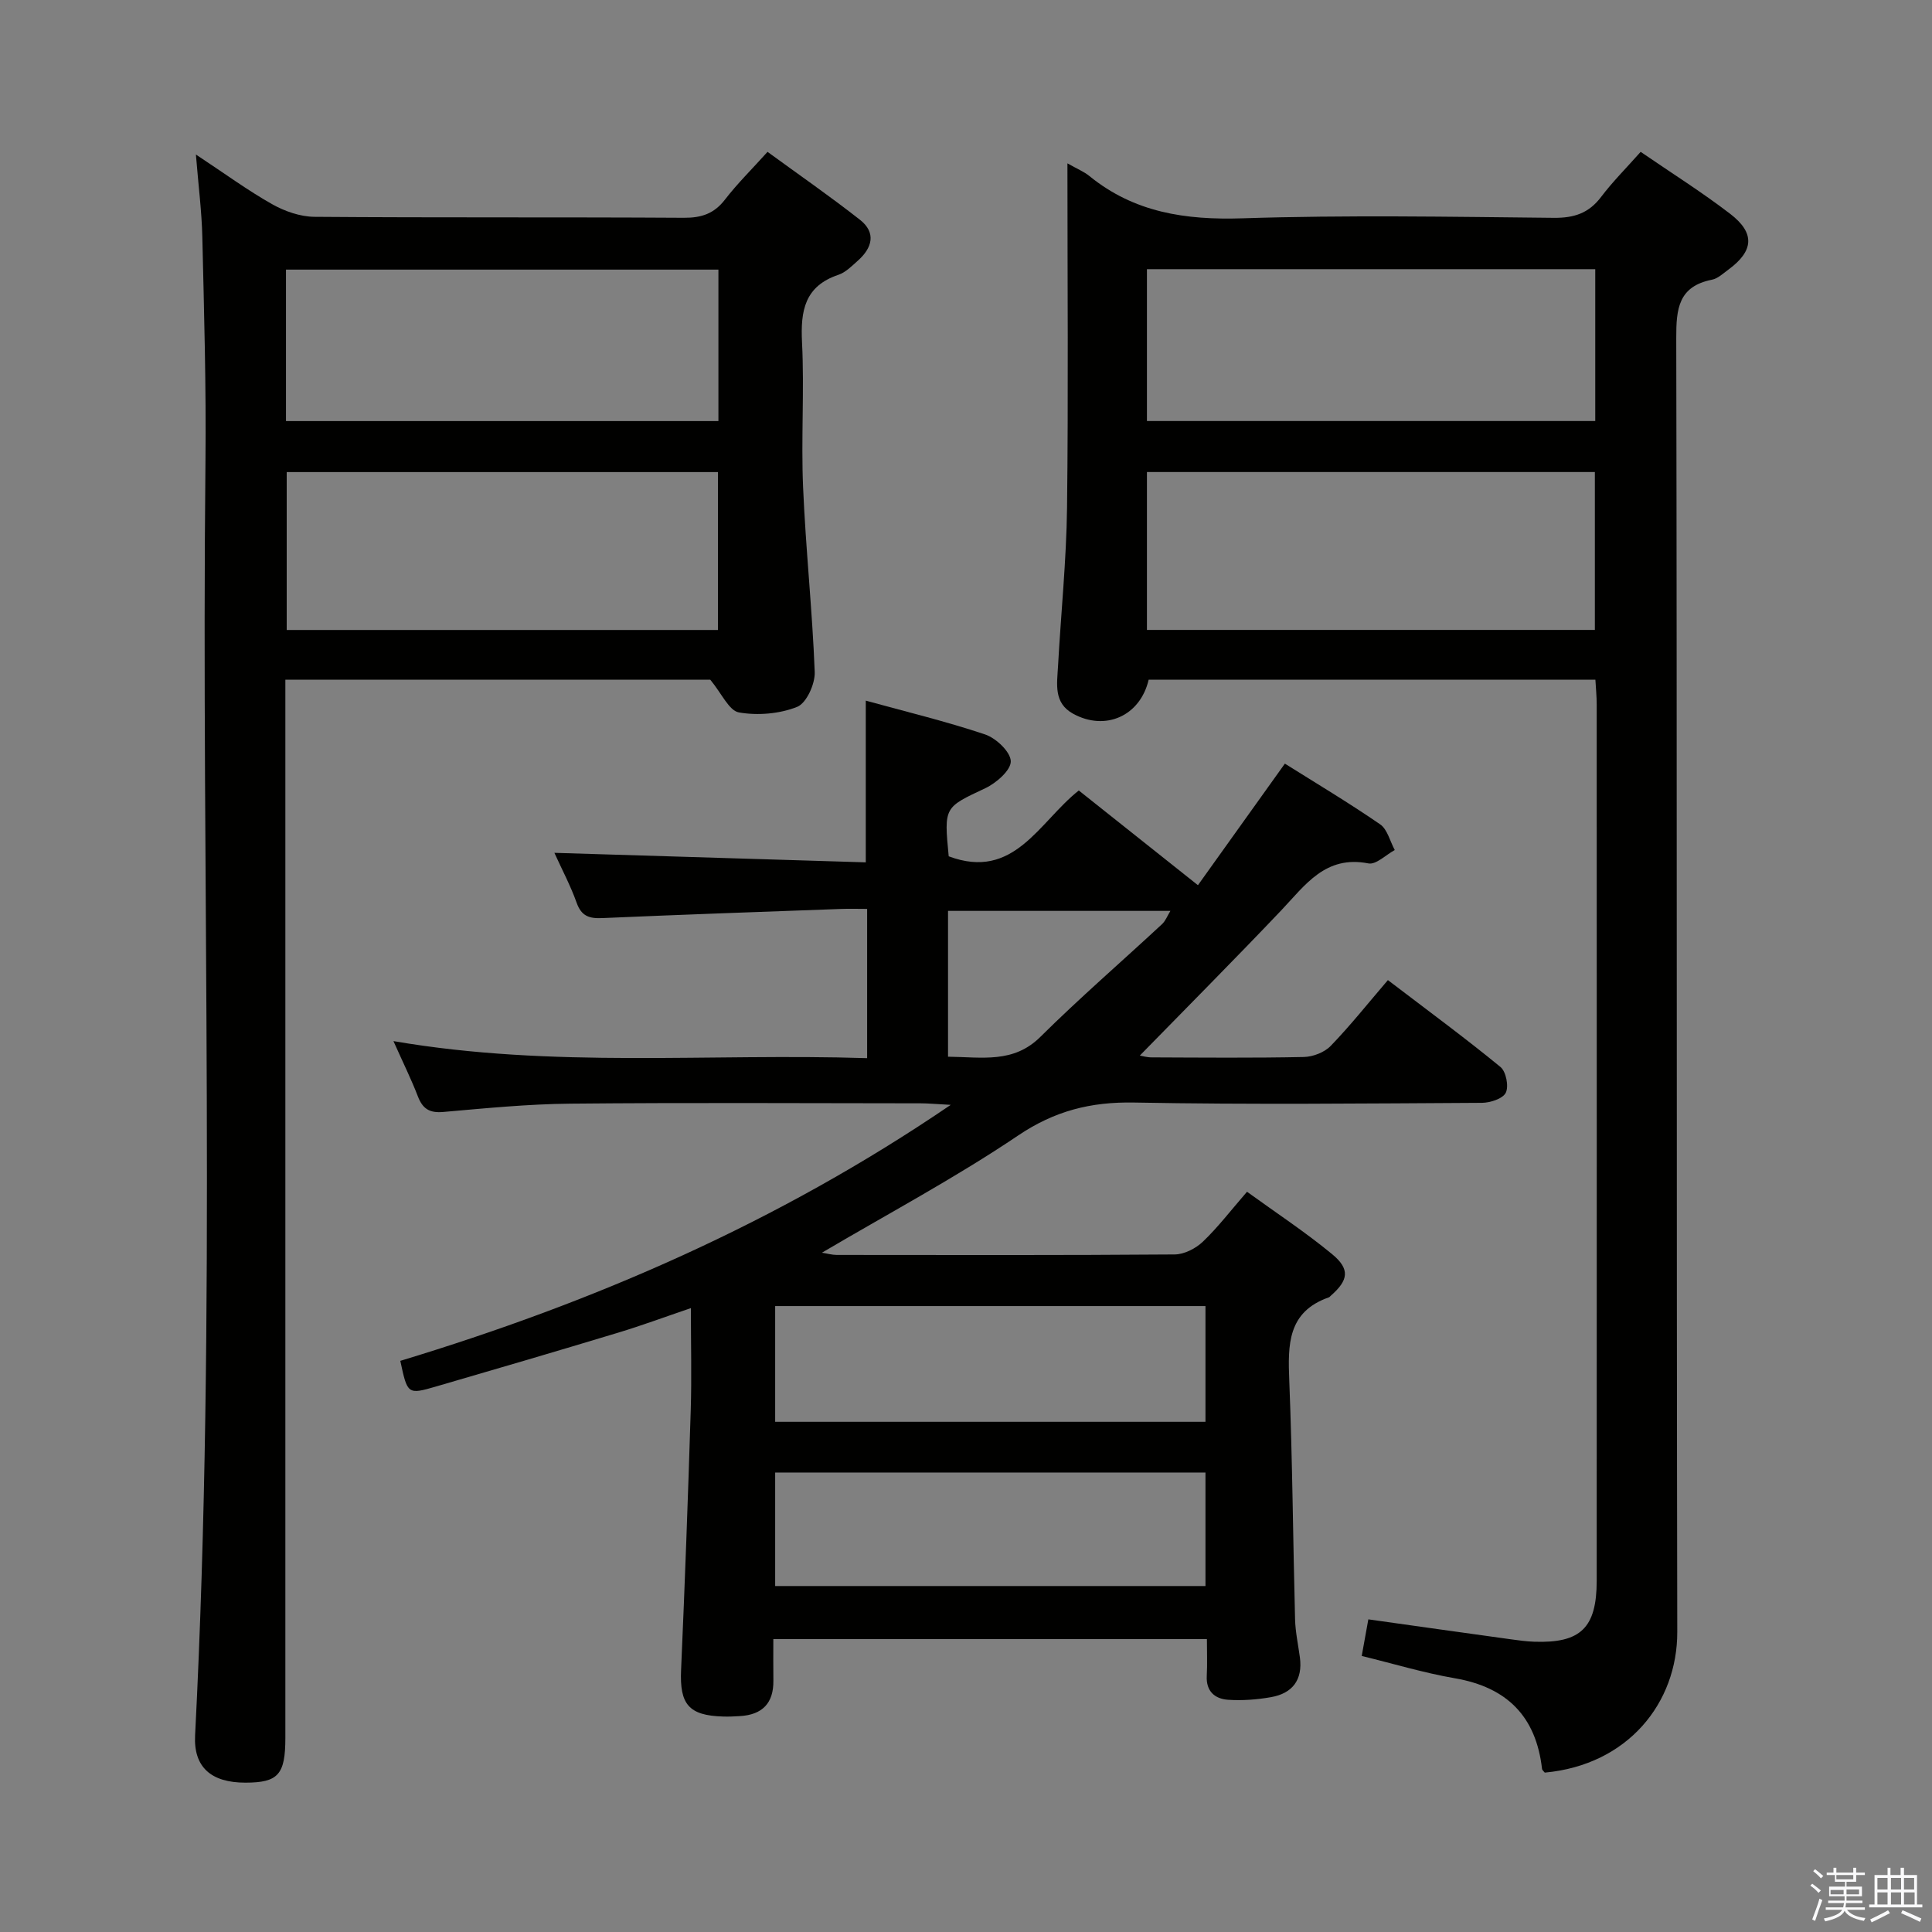 <svg enable-background="new 0 0 400 400" viewBox="0 0 400 400" xmlns="http://www.w3.org/2000/svg"><rect x="0" y="0" width="400" height="400" fill="#808080" stroke="none"/><path d="m374.8 390.4.4-.4c.7.5 1.3 1 1.8 1.4l-.5.5c-.5-.6-1.1-1.1-1.7-1.5zm1 7.3-.6-.3c.5-1.4 1.1-2.8 1.5-4.3.2.1.4.2.6.3-.5 1.3-1 2.8-1.5 4.3zm-.4-10.3.4-.4c.4.3 1 .8 1.7 1.4l-.5.5c-.4-.5-1-1-1.6-1.5zm2.5.3h1.7v-1h.6v1h3.5v-1h.6v1h1.8v.5h-1.8v1.4h-2v1h3.2v2h-3.2v.9h3.3v.5h-3.4c0 .3-.1.6-.1.9h4v.5h-3.7c.7.9 1.9 1.5 3.8 1.7-.1.2-.2.4-.3.6-2.1-.4-3.5-1.1-4-2.1-.4 1-1.8 1.7-4 2.2-.1-.2-.2-.4-.3-.6 2.1-.4 3.4-1 3.8-1.8h-3.4v-.5h3.6c.1-.3.1-.6.2-.9h-3.3v-.5h3.4c0-.3 0-.6 0-.9h-3.2v-2h3.3v-1h-2.1v-1.4h-1.7v-.5zm1.1 3.5v1h2.7c0-.3 0-.4 0-.4 0-.1 0-.2 0-.2 0-.1 0-.2 0-.3h-2.7zm1.2-3v.9h3.5v-.9zm4.7 3h-2.6v.6.4h2.6z" fill="#fafafb"/><path d="m393.6 386.7h.6v1.5h2.7v6.1h1.1v.6h-11v-.6h1.1v-6.1h2.7v-1.5h.6v1.5h2.1v-1.5zm-2.7 8.8.4.6c-1.2.6-2.5 1.3-3.8 1.9-.1-.2-.2-.4-.3-.6 1.2-.6 2.5-1.2 3.7-1.9zm-2.2-6.7v2.4h2.1v-2.4zm0 3v2.5h2.1v-2.5zm2.8-3v2.4h2.1v-2.4zm0 3v2.5h2.1v-2.5zm6 6.1c-1.4-.7-2.7-1.3-3.9-1.8l.3-.6c1.5.6 2.7 1.2 3.9 1.7zm-1.2-9.1h-2.1v2.4h2.1zm-2.1 3v2.5h2.2v-2.5z" fill="#fafafb"/><g fill="#010100"><path d="m223.35 163.66c8.29 6.59 16.18 12.86 24.67 19.61 5.5-7.69 11.52-16.12 18-25.17 6.62 4.16 13.31 8.15 19.71 12.56 1.52 1.04 2.05 3.51 3.04 5.33-1.83.99-3.88 3.08-5.45 2.77-8.93-1.75-13.09 4.5-18.1 9.77-9.61 10.11-19.45 20-29.23 30.01.43.07 1.44.38 2.45.38 10.5.04 21 .14 31.49-.08 1.9-.04 4.28-.95 5.58-2.3 4.05-4.19 7.69-8.78 11.84-13.62 8.75 6.67 16.19 12.14 23.31 17.99 1.15.95 1.75 3.98 1.1 5.32-.6 1.24-3.22 2.09-4.95 2.1-23.99.13-47.99.39-71.98-.06-8.98-.17-16.47 1.71-24.08 6.85-12.91 8.71-26.73 16.07-40.58 24.24 1.15.18 2.11.46 3.07.46 23.33.02 46.66.08 69.98-.1 1.98-.02 4.36-1.24 5.84-2.66 3.11-2.97 5.75-6.44 9.12-10.32 5.97 4.33 12.05 8.32 17.62 12.92 3.78 3.12 3.38 5.41-.29 8.62-.13.11-.23.27-.38.32-8.57 3-8.5 9.81-8.2 17.26.66 16.46.77 32.94 1.2 49.41.07 2.64.65 5.26 1 7.89.61 4.64-1.54 7.44-5.99 8.22-2.91.51-5.95.74-8.89.54-2.72-.19-4.57-1.75-4.4-4.94.13-2.45.03-4.9.03-7.63-30.13 0-59.68 0-89.77 0 0 3.03-.03 5.82.01 8.6.06 4.69-2.31 7.08-6.93 7.35-1.16.07-2.33.13-3.49.09-7.11-.21-9-2.54-8.69-9.61.79-17.94 1.44-35.88 2-53.83.21-6.81.03-13.64.03-21.12-5.33 1.81-10.12 3.59-15.01 5.07-12.56 3.8-25.15 7.5-37.75 11.16-5.89 1.71-5.92 1.62-7.4-5.31 39.93-12.1 77.99-28.5 113.96-53-3.07-.16-4.65-.32-6.23-.32-24.16-.02-48.32-.16-72.48.07-8.79.08-17.58.95-26.35 1.72-2.84.25-4.27-.64-5.26-3.22-1.36-3.53-3.05-6.94-5.06-11.45 33.04 5.68 65.42 2.48 98.07 3.53 0-10.45 0-20.34 0-30.9-1.94 0-3.71-.06-5.48.01-16.45.6-32.89 1.17-49.33 1.89-2.66.12-4.32-.35-5.32-3.14-1.26-3.55-3.05-6.91-4.62-10.37 21.73.66 43.06 1.31 64.47 1.97 0-11.6 0-22.3 0-33.48 8.15 2.25 16.54 4.26 24.68 6.99 2.28.76 5.29 3.6 5.34 5.55.05 1.86-3 4.52-5.27 5.59-8.49 4-8.58 3.81-7.58 14.1 13.54 5.07 18.64-7.05 26.93-13.63zm26.23 106.75c-30.17 0-59.73 0-89.09 0v23.96h89.09c0-8.24 0-16.02 0-23.96zm0 34.46c-29.92 0-59.59 0-89.09 0v23.5h89.09c0-8.06 0-15.67 0-23.5zm-53.3-86.09c7.07.08 13.55 1.42 19.12-4.11 8.12-8.05 16.8-15.55 25.19-23.34.73-.68 1.11-1.74 1.73-2.74-15.65 0-30.83 0-46.04 0z"/><path d="m221 33.82c2.02 1.15 3.43 1.71 4.54 2.62 9.3 7.57 19.91 9.14 31.68 8.76 21.47-.7 42.98-.32 64.47-.1 4.22.04 7.26-.96 9.81-4.34 2.39-3.16 5.23-5.99 8.18-9.32 6.32 4.34 12.63 8.3 18.52 12.82 5.23 4.01 4.9 7.71-.38 11.58-1.07.78-2.16 1.83-3.38 2.07-6.94 1.38-7.41 6.01-7.39 12.07.18 89.3.04 178.6.21 267.91.03 14.67-10.21 27.52-27.43 29.11-.2-.26-.54-.51-.57-.79-1.24-10.84-7.25-16.88-18.03-18.74-6.48-1.12-12.81-3.04-19.3-4.62.49-2.73.9-4.99 1.37-7.58 9.81 1.38 19.58 2.76 29.36 4.11 1.65.23 3.3.46 4.96.52 9.63.34 12.95-2.86 12.96-12.6.02-60.48.01-120.96 0-181.44 0-1.62-.16-3.24-.27-5.14-31.09 0-61.82 0-92.49 0-1.75 7.53-8.98 10.72-15.66 7.04-4.06-2.23-3.31-6.17-3.11-9.78.6-10.95 1.73-21.9 1.87-32.85.28-23.48.08-46.97.08-71.31zm16.46 96.6h92.74c0-11.12 0-21.83 0-32.69-31.09 0-61.79 0-92.74 0zm0-74.69v31.44h92.82c0-10.66 0-20.89 0-31.44-31.01 0-61.7 0-92.82 0z"/><path d="m40.56 31.99c6.08 4.02 10.77 7.46 15.81 10.3 2.59 1.46 5.79 2.57 8.72 2.6 25.49.2 50.99.04 76.49.2 3.65.02 6.26-.84 8.52-3.77 2.53-3.28 5.5-6.21 8.81-9.88 6.41 4.68 12.91 9.18 19.12 14.05 3.42 2.68 2.57 5.82-.41 8.47-1.24 1.1-2.52 2.42-4.02 2.93-7 2.35-7.88 7.43-7.55 13.98.5 9.97-.21 20 .22 29.98.54 12.77 1.92 25.51 2.41 38.29.09 2.46-1.71 6.44-3.64 7.21-3.65 1.45-8.16 1.83-12.05 1.15-2.06-.36-3.55-3.9-5.94-6.78-28.21 0-57.82 0-87.97 0v6.12 212.96c0 7.61-1.48 9.27-8.26 9.28-7.09.01-10.76-3.2-10.43-9.75 4.52-87.91 1.23-175.88 2.15-263.81.16-15.47-.29-30.95-.65-46.43-.12-5.28-.8-10.53-1.33-17.1zm18.8 98.44h89.28c0-11.14 0-21.88 0-32.69-29.95 0-59.54 0-89.28 0zm-.15-43.25h89.53c0-10.68 0-20.96 0-31.36-29.97 0-59.68 0-89.53 0z"/></g></svg>